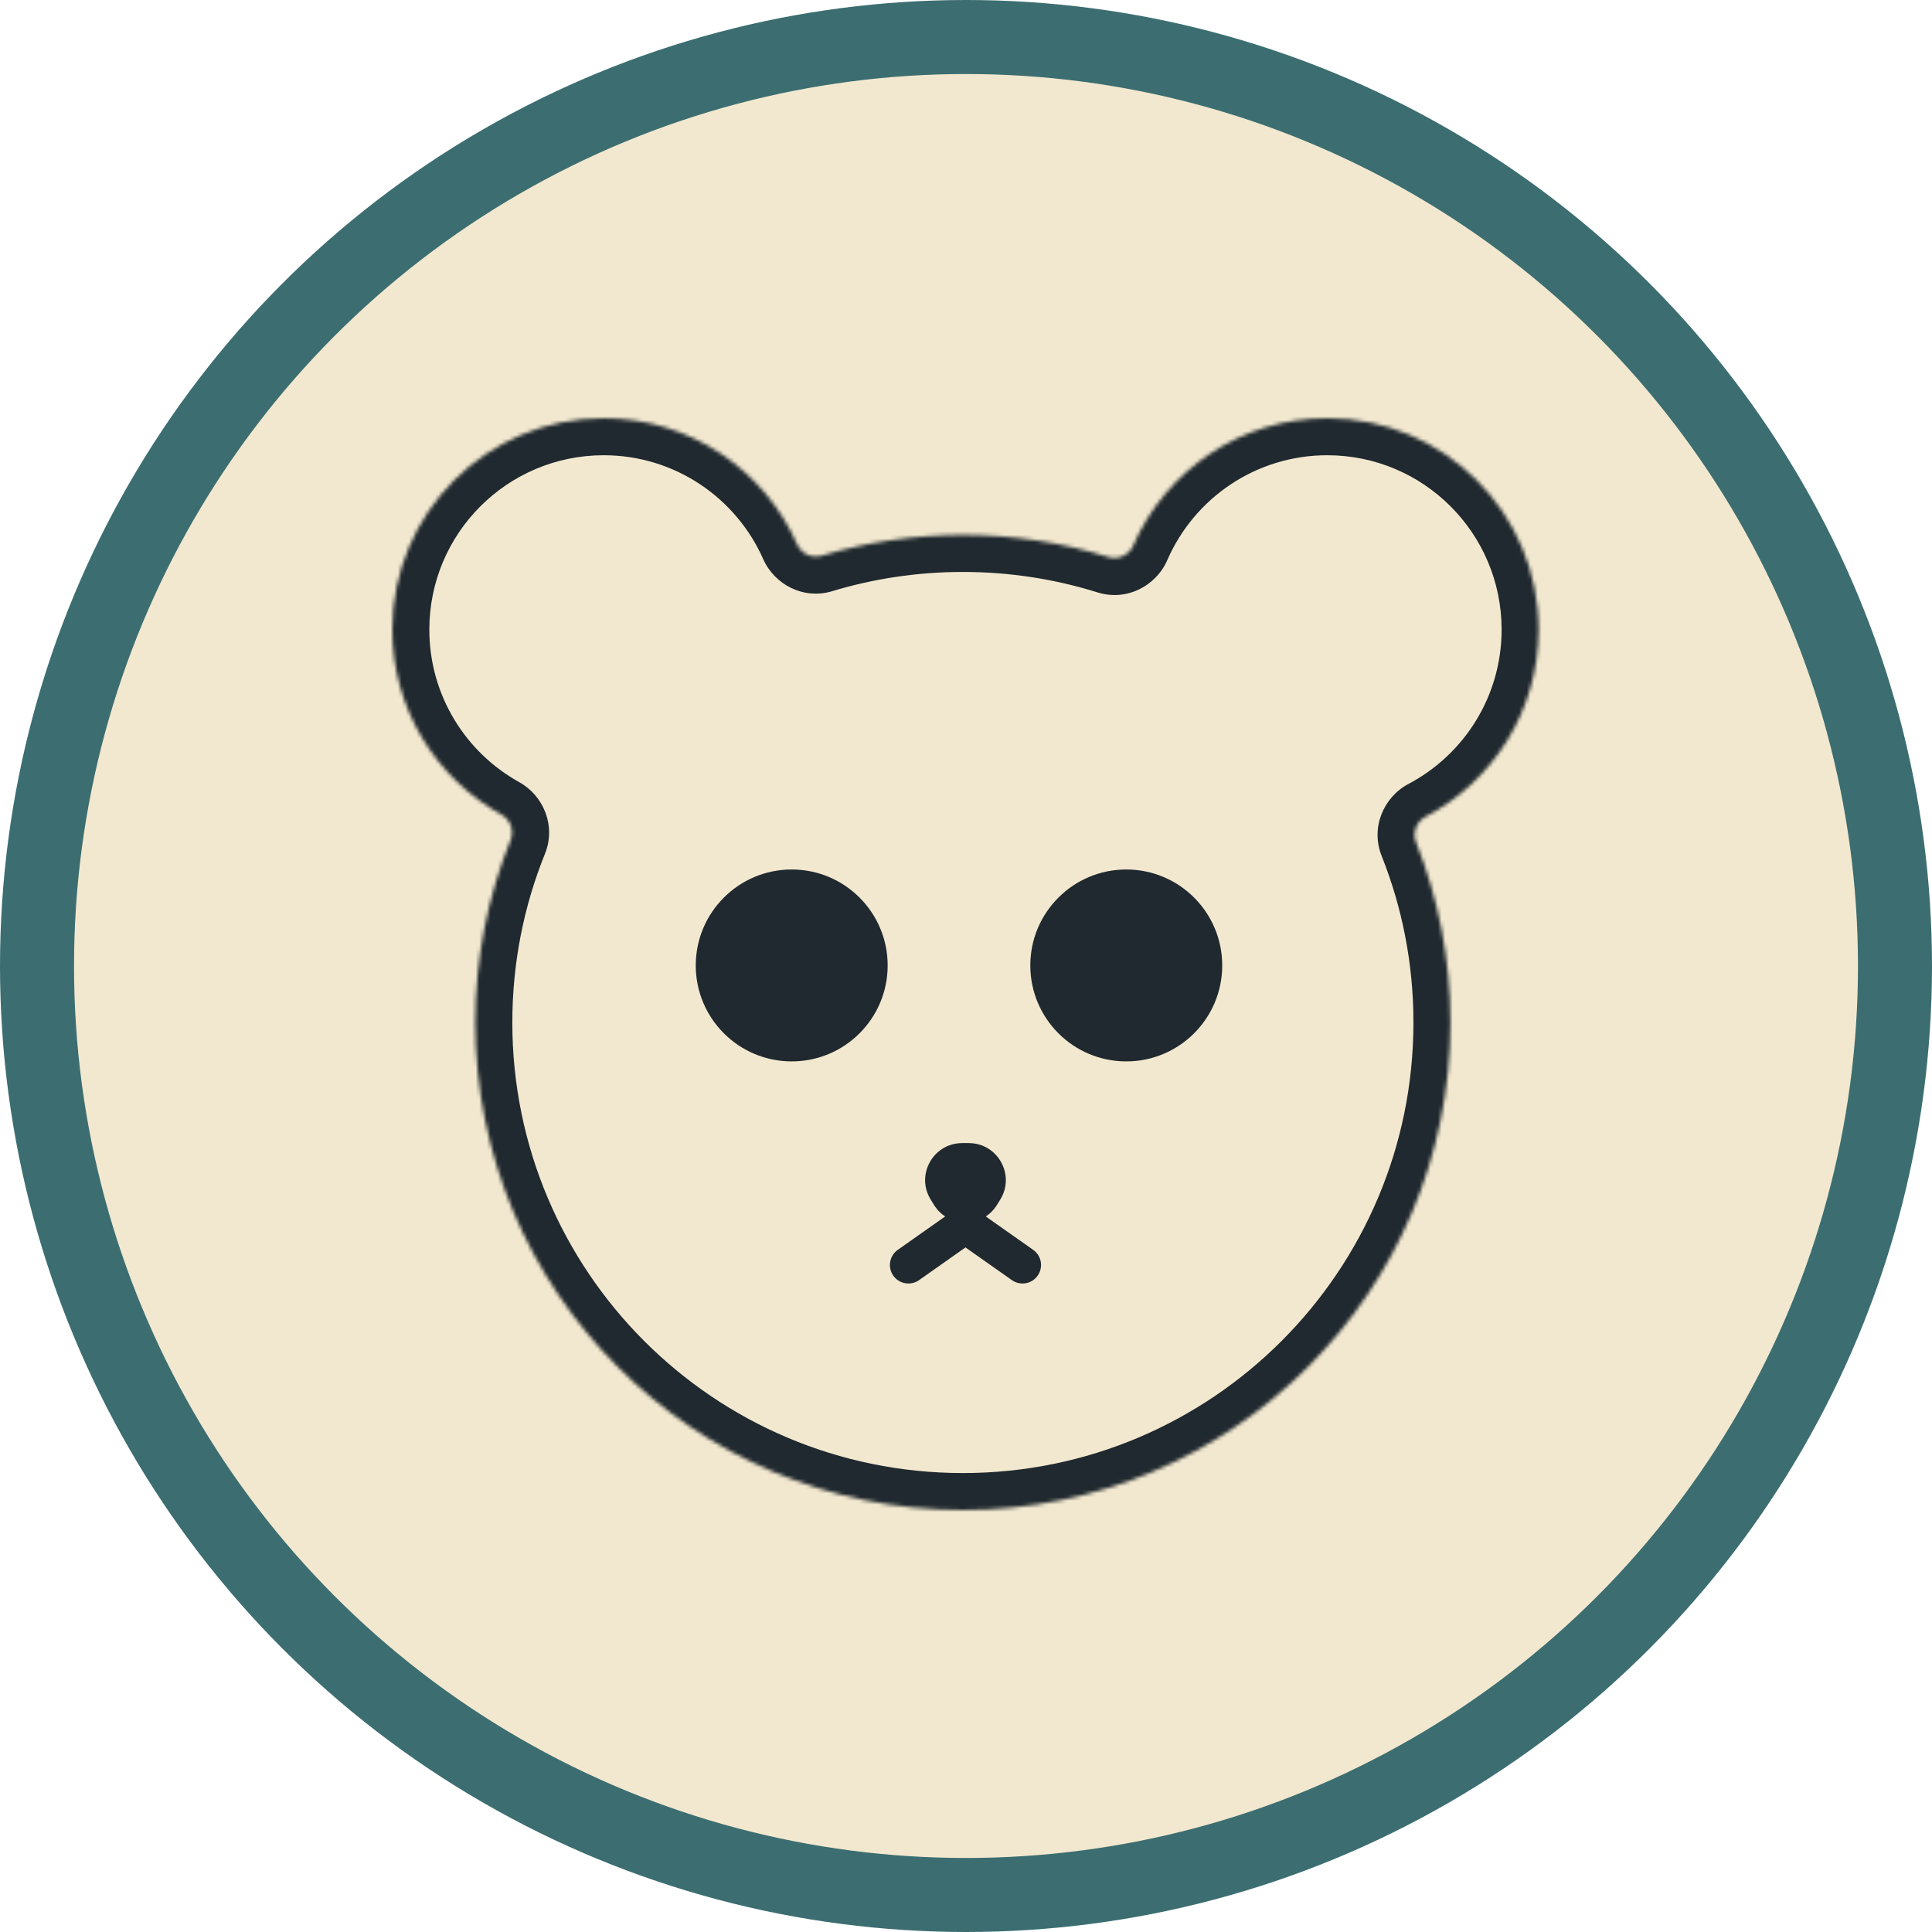 <svg width="522" height="522" viewBox="0 0 522 522" fill="none" xmlns="http://www.w3.org/2000/svg">
<circle cx="261" cy="261" r="251" fill="#F2E8CF" stroke="#3C6E71" stroke-width="20"/>
<mask id="path-2-inside-1_29_27" fill="white">
<path fill-rule="evenodd" clip-rule="evenodd" d="M106 170.108C106 191.612 117.886 210.34 135.446 220.081C137.868 221.425 139.007 224.371 137.969 226.939C131.812 242.174 128.423 258.824 128.423 276.266C128.423 349.021 187.402 408 260.157 408C332.911 408 391.891 349.021 391.891 276.266C391.891 259.053 388.589 242.612 382.586 227.54C381.547 224.933 382.744 221.956 385.225 220.646C403.357 211.077 415.715 192.036 415.715 170.108C415.715 138.568 390.147 113 358.607 113C335.151 113 314.998 127.141 306.208 147.363C305.089 149.936 302.211 151.356 299.534 150.518C287.1 146.628 273.873 144.532 260.157 144.532C246.874 144.532 234.05 146.498 221.961 150.155C219.31 150.956 216.479 149.557 215.358 147.024C206.491 126.983 186.433 113 163.108 113C131.568 113 106 138.568 106 170.108Z"/>
</mask>
<path d="M306.208 147.363L297.037 143.377L306.208 147.363ZM215.358 147.024L206.213 151.07L215.358 147.024ZM382.586 227.54L373.296 231.24L382.586 227.54ZM385.225 220.646L389.893 229.49L385.225 220.646ZM135.446 220.081L130.595 228.826L135.446 220.081ZM137.969 226.939L128.697 223.192L137.969 226.939ZM140.297 211.337C125.786 203.287 116 187.833 116 170.108H96C96 195.391 109.986 217.394 130.595 228.826L140.297 211.337ZM138.423 276.266C138.423 260.13 141.557 244.75 147.241 230.685L128.697 223.192C122.068 239.598 118.423 257.519 118.423 276.266H138.423ZM260.157 398C192.925 398 138.423 343.498 138.423 276.266H118.423C118.423 354.544 181.879 418 260.157 418V398ZM381.891 276.266C381.891 343.498 327.389 398 260.157 398V418C338.434 418 401.891 354.544 401.891 276.266H381.891ZM373.296 231.24C378.838 245.154 381.891 260.342 381.891 276.266H401.891C401.891 257.765 398.341 240.069 391.876 223.839L373.296 231.24ZM389.893 229.49C411.174 218.258 425.715 195.889 425.715 170.108H405.715C405.715 188.182 395.539 203.895 380.558 211.802L389.893 229.49ZM425.715 170.108C425.715 133.045 395.67 103 358.607 103V123C384.624 123 405.715 144.091 405.715 170.108H425.715ZM358.607 103C331.028 103 307.357 119.635 297.037 143.377L315.379 151.35C322.639 134.648 339.274 123 358.607 123V103ZM260.157 154.532C272.849 154.532 285.069 156.471 296.548 160.062L302.519 140.974C289.13 136.786 274.897 134.532 260.157 134.532V154.532ZM224.856 159.726C236.017 156.351 247.865 154.532 260.157 154.532V134.532C245.882 134.532 232.084 136.645 219.066 140.583L224.856 159.726ZM163.108 123C182.333 123 198.89 134.517 206.213 151.07L224.503 142.978C214.093 119.449 190.532 103 163.108 103V123ZM116 170.108C116 144.091 137.091 123 163.108 123V103C126.045 103 96 133.045 96 170.108H116ZM297.037 143.377C297.827 141.558 300.019 140.192 302.519 140.974L296.548 160.062C304.403 162.519 312.352 158.314 315.379 151.35L297.037 143.377ZM219.066 140.583C221.542 139.834 223.708 141.18 224.503 142.978L206.213 151.07C209.25 157.933 217.078 162.079 224.856 159.726L219.066 140.583ZM391.876 223.839C392.845 226.272 391.649 228.563 389.893 229.49L380.558 211.802C373.839 215.348 370.25 223.595 373.296 231.24L391.876 223.839ZM130.595 228.826C128.873 227.871 127.728 225.59 128.697 223.192L147.241 230.685C150.285 223.151 146.863 214.979 140.297 211.337L130.595 228.826Z" fill="#20292F" mask="url(#path-2-inside-1_29_27)"/>
<circle cx="213.909" cy="260.85" r="25.926" fill="#20292F"/>
<circle cx="304.301" cy="260.85" r="25.926" fill="#20292F"/>
<path d="M269.368 325.542C265.461 331.872 256.255 331.872 252.348 325.542L251.459 324.101C247.347 317.439 252.14 308.849 259.969 308.849H261.747C269.576 308.849 274.369 317.439 270.257 324.101L269.368 325.542Z" fill="#20292F"/>
<path d="M260.857 330.921L245.441 341.782" stroke="#20292F" stroke-width="10" stroke-linecap="round"/>
<path d="M260.858 330.921L276.273 341.782" stroke="#20292F" stroke-width="10" stroke-linecap="round"/>
</svg>
